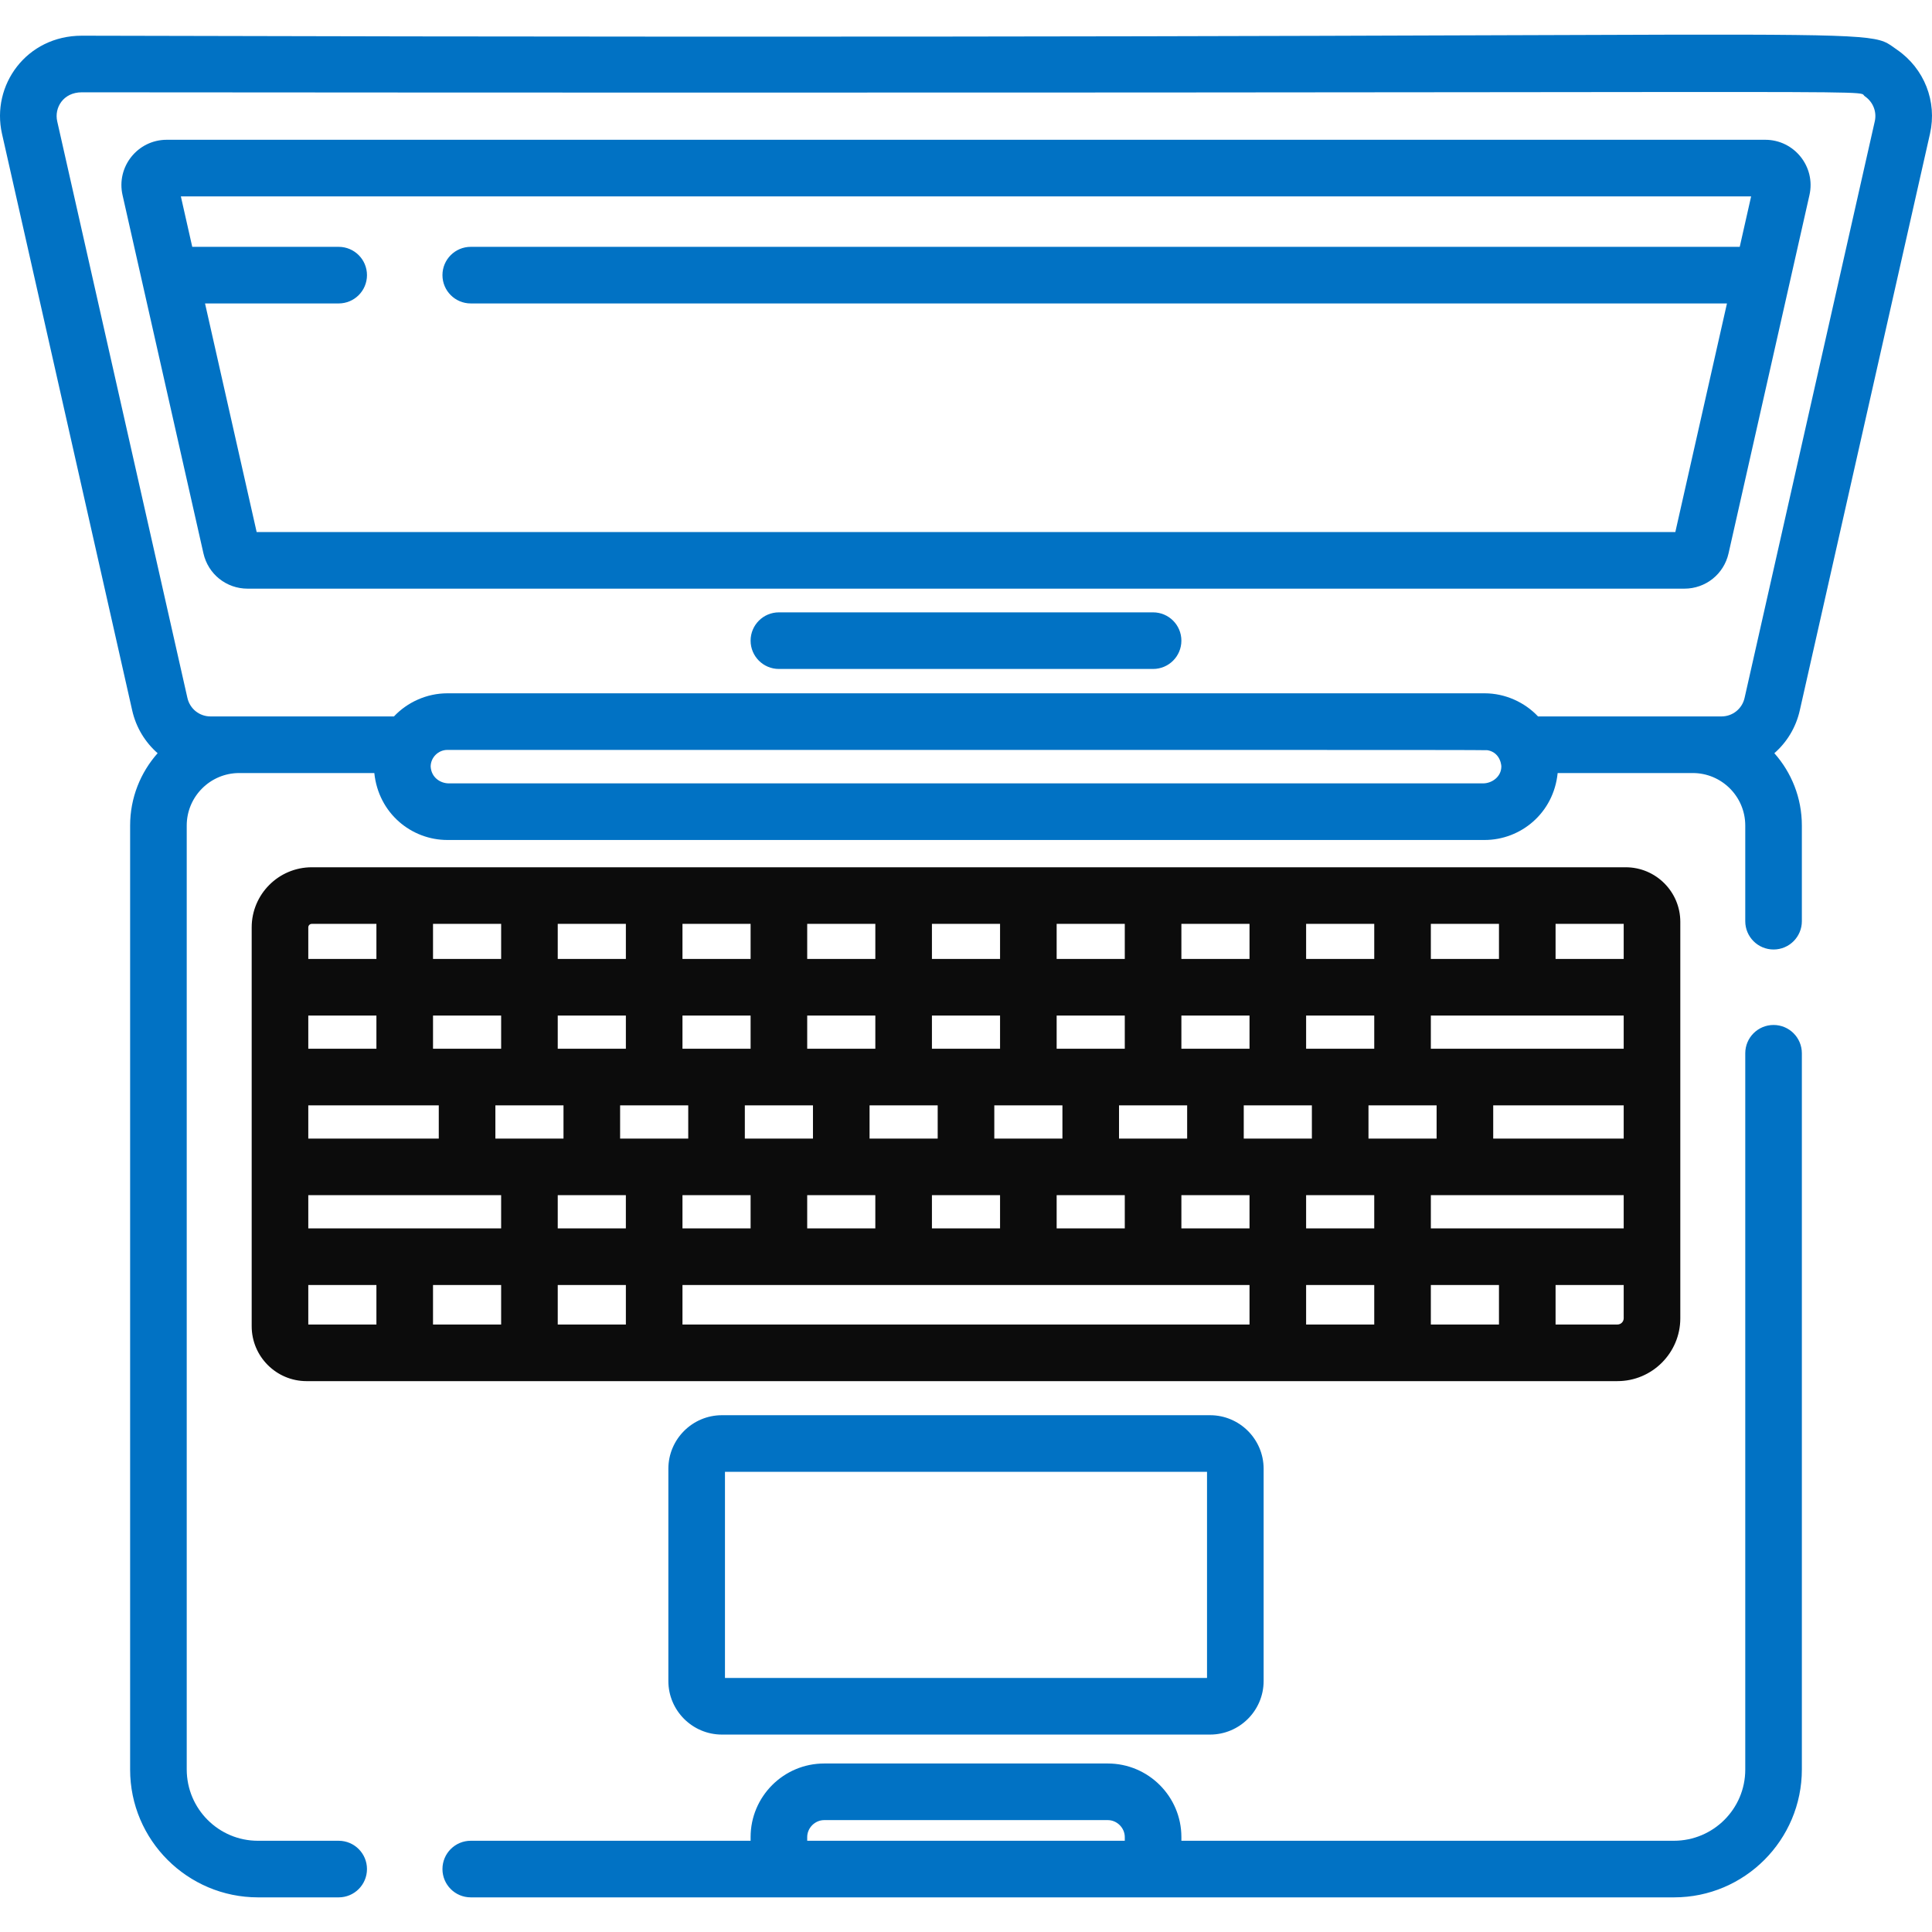 <svg width="512" height="512" viewBox="0 0 512 512" fill="none" xmlns="http://www.w3.org/2000/svg">
<g clip-path="url(#clip0)">
<path d="M476.962 188.262L511.469 35.442C513.399 26.9 509.964 18.157 502.72 13.169H502.719C492.566 6.181 513.608 10.782 21.681 9.461C7.004 9.461 -2.378 22.583 0.526 35.442L35.033 188.262C36.062 192.821 38.481 196.724 41.774 199.607C37.243 204.712 34.484 211.425 34.484 218.772V468.963C34.484 487.634 49.673 502.822 68.404 502.822H89.752C93.895 502.822 97.252 499.465 97.252 495.322C97.252 491.18 93.895 487.822 89.752 487.822H68.343C57.945 487.822 49.485 479.362 49.485 468.902V218.772C49.485 211.103 55.723 204.863 63.393 204.863H99.2C100.299 215.545 109.035 222.605 118.56 222.605C129.034 222.605 382.291 222.605 393.436 222.605C402.976 222.605 411.726 215.513 412.795 204.863H448.602C456.271 204.863 462.511 211.102 462.511 218.772V244.127C462.511 248.27 465.868 251.627 470.011 251.627C474.154 251.627 477.511 248.27 477.511 244.127V218.772C477.511 211.425 474.752 204.713 470.221 199.607C473.514 196.725 475.934 192.821 476.962 188.262ZM397.865 203.238C397.826 205.797 395.444 207.605 393.006 207.605H118.991C116.674 207.605 114.29 206.039 114.13 203.121C114.157 200.695 116.173 198.735 118.56 198.735C306.055 198.758 393.536 198.691 394.221 198.814C397.894 199.482 397.918 203.401 397.865 203.238ZM462.331 184.957C461.679 187.846 459.155 189.862 456.194 189.862C446.083 189.862 417.738 189.862 407.595 189.862C404.108 186.153 398.947 183.733 393.436 183.733H118.56C113.053 183.733 107.917 186.123 104.401 189.862H63.393H55.803C52.842 189.862 50.319 187.845 49.666 184.957L15.159 32.138C14.354 28.573 16.74 24.462 21.682 24.462C519.48 24.861 491.269 23.5 494.215 25.526C496.379 27.017 497.408 29.612 496.838 32.138L462.331 184.957Z" fill="#0172C4"/>
<path d="M430.836 229.835C396.886 229.835 117.786 229.835 82.629 229.835C73.846 229.835 66.699 236.981 66.699 245.765V261.63V285.433V309.235V333.038V351.467C66.699 359.487 73.224 366.014 81.246 366.014C102.141 366.012 411.117 366.012 428.641 366.012C437.826 366.012 445.299 358.539 445.299 349.354V333.037C445.299 320.685 445.299 252.871 445.299 244.298C445.298 236.322 438.811 229.835 430.836 229.835ZM379.189 244.834H397.243V254.127H379.189V244.834ZM379.189 269.128C395.457 269.128 414.03 269.128 430.297 269.128V277.93C417.394 277.93 384.046 277.93 379.189 277.93V269.128ZM380.716 292.931V301.732C374.402 301.732 368.976 301.732 362.662 301.732V292.931C368.976 292.931 374.401 292.931 380.716 292.931ZM346.135 244.834H364.189V254.127H346.135V244.834ZM346.135 269.128H364.189V277.93C357.875 277.93 352.449 277.93 346.135 277.93V269.128ZM347.661 292.931V301.732C341.347 301.732 335.921 301.732 329.607 301.732V292.931C335.922 292.931 341.347 292.931 347.661 292.931ZM313.08 244.834H331.135V254.127H313.08V244.834ZM313.08 269.128H331.135V277.93C324.821 277.93 319.395 277.93 313.08 277.93V269.128ZM296.552 301.733V292.932C302.867 292.932 308.293 292.932 314.607 292.932V301.733C308.293 301.733 302.866 301.733 296.552 301.733ZM298.079 316.733V325.535H280.025V316.733C286.34 316.733 291.765 316.733 298.079 316.733ZM280.025 244.834H298.079V254.127H280.025V244.834ZM280.025 269.128H298.079V277.93C291.765 277.93 286.339 277.93 280.025 277.93V269.128ZM281.553 292.931V301.732H272.527H263.5V292.931H272.526H281.553ZM230.444 301.733V292.932C236.758 292.932 242.183 292.932 248.498 292.932V301.733C242.184 301.733 236.759 301.733 230.444 301.733ZM231.97 316.733V325.535H213.916V316.733C220.231 316.733 225.657 316.733 231.97 316.733ZM246.971 316.733C253.285 316.733 258.711 316.733 265.025 316.733V325.535H246.971V316.733ZM246.971 244.834H265.025V254.127H246.971V244.834ZM246.971 269.128H265.025V277.93C258.711 277.93 253.285 277.93 246.971 277.93V269.128ZM213.918 244.834H231.972V254.127H213.918V244.834ZM213.918 269.128H231.972V277.93C225.658 277.93 220.232 277.93 213.918 277.93V269.128ZM215.444 292.931V301.732C209.13 301.732 203.704 301.732 197.389 301.732V292.931H206.416H215.444ZM165.861 325.536H147.808V316.734H156.834H165.86V325.536H165.861ZM164.336 301.733V292.932C170.65 292.932 176.075 292.932 182.39 292.932V301.733C176.075 301.733 170.649 301.733 164.336 301.733ZM180.862 316.733C187.176 316.733 192.602 316.733 198.917 316.733V325.535H180.862V316.733ZM180.862 244.834H198.917V254.127H180.862V244.834ZM180.862 269.128H198.917V277.93C192.603 277.93 187.177 277.93 180.862 277.93V269.128ZM147.808 244.834H165.862V254.127H147.808V244.834ZM147.808 269.128H165.862V277.93C159.548 277.93 154.122 277.93 147.808 277.93V269.128ZM114.755 244.834H132.809V254.127H114.755V244.834ZM114.755 269.128H132.809V277.93C126.495 277.93 121.07 277.93 114.755 277.93V269.128ZM81.699 245.763C81.699 245.251 82.116 244.834 82.628 244.834H99.754V254.127H81.699V245.763ZM81.699 269.128H99.754V277.93H81.699V269.128ZM81.699 292.931H107.254H116.28V301.732H81.699V292.931ZM99.754 351.01H81.699V340.536H99.754V351.01ZM81.699 325.536V316.734H123.781H132.807V325.536H107.254H81.699ZM132.808 351.01H114.754V340.536H132.808V351.01ZM131.281 301.733V292.932H140.307H149.333V301.733H140.307H131.281ZM165.862 351.01H147.808V340.536H165.862V351.01ZM331.135 351.01H180.862V340.536C207.565 340.536 291.28 340.536 331.134 340.536V351.01H331.135ZM331.135 325.536H313.08V316.734C319.394 316.734 324.82 316.734 331.135 316.734V325.536ZM364.188 351.01H346.134V340.536H364.188V351.01ZM364.188 325.536H346.134V316.734C352.448 316.734 357.873 316.734 364.188 316.734V325.536ZM397.242 351.01H379.188V340.536H397.242V351.01ZM428.641 351.01H412.243V340.536H430.298V349.353C430.298 350.267 429.555 351.01 428.641 351.01ZM430.298 325.536C414.031 325.536 395.457 325.536 379.19 325.536V316.734H388.216H430.298V325.536ZM430.298 301.733H395.717V292.932H430.298V301.733ZM430.298 254.128H412.243V244.835H430.298V254.128Z" fill="#0C0C0C"/>
<path d="M320.675 375.045H191.322C183.493 375.045 177.123 381.414 177.123 389.244V445.483C177.123 453.311 183.492 459.681 191.322 459.681H320.675C328.504 459.681 334.874 453.312 334.874 445.483V389.244C334.874 381.414 328.504 375.045 320.675 375.045ZM319.873 444.68H192.124V390.045H319.873V444.68Z" fill="#0172C4"/>
<path d="M305.579 162.281H206.417C202.274 162.281 198.917 165.638 198.917 169.781C198.917 173.924 202.274 177.281 206.417 177.281H305.579C309.722 177.281 313.079 173.924 313.079 169.781C313.08 165.638 309.723 162.281 305.579 162.281Z" fill="#0172C4"/>
<path d="M467.806 37.043H44.191C36.48 37.043 30.777 44.197 32.475 51.702L53.911 146.636C55.156 152.151 59.975 156.002 65.628 156.002H446.369C452.022 156.002 456.841 152.15 458.087 146.636L479.524 51.703C481.223 44.182 475.501 37.043 467.806 37.043ZM461.048 65.414H124.755C120.612 65.414 117.255 68.771 117.255 72.914C117.255 77.057 120.612 80.414 124.755 80.414H457.662L443.98 141H68.017L54.336 80.415H89.753C93.896 80.415 97.253 77.058 97.253 72.915C97.253 68.772 93.896 65.415 89.753 65.415H50.949L47.929 52.044H464.067L461.048 65.414Z" fill="#0172C4"/>
<path d="M470.012 271.628C465.869 271.628 462.512 274.985 462.512 279.128V468.962C462.512 479.36 454.053 487.821 443.592 487.821H313.08V486.847C313.08 476.094 304.332 467.346 293.579 467.346H218.418C207.666 467.346 198.917 476.094 198.917 486.847V487.821H124.755C120.612 487.821 117.255 491.179 117.255 495.321C117.255 499.464 120.612 502.821 124.755 502.821C142.175 502.821 426.237 502.821 443.654 502.821C462.324 502.821 477.512 487.632 477.512 468.901V279.129C477.513 274.987 474.154 271.628 470.012 271.628ZM298.079 487.822H213.918V486.848C213.918 484.409 215.979 482.348 218.418 482.348H293.579C296.018 482.348 298.079 484.409 298.079 486.848V487.822Z" fill="#0172C4"/>
</g>
<defs>
<clipPath id="clip0">
<rect width="512" height="512" fill="white"/>
</clipPath>
</defs>
</svg>
